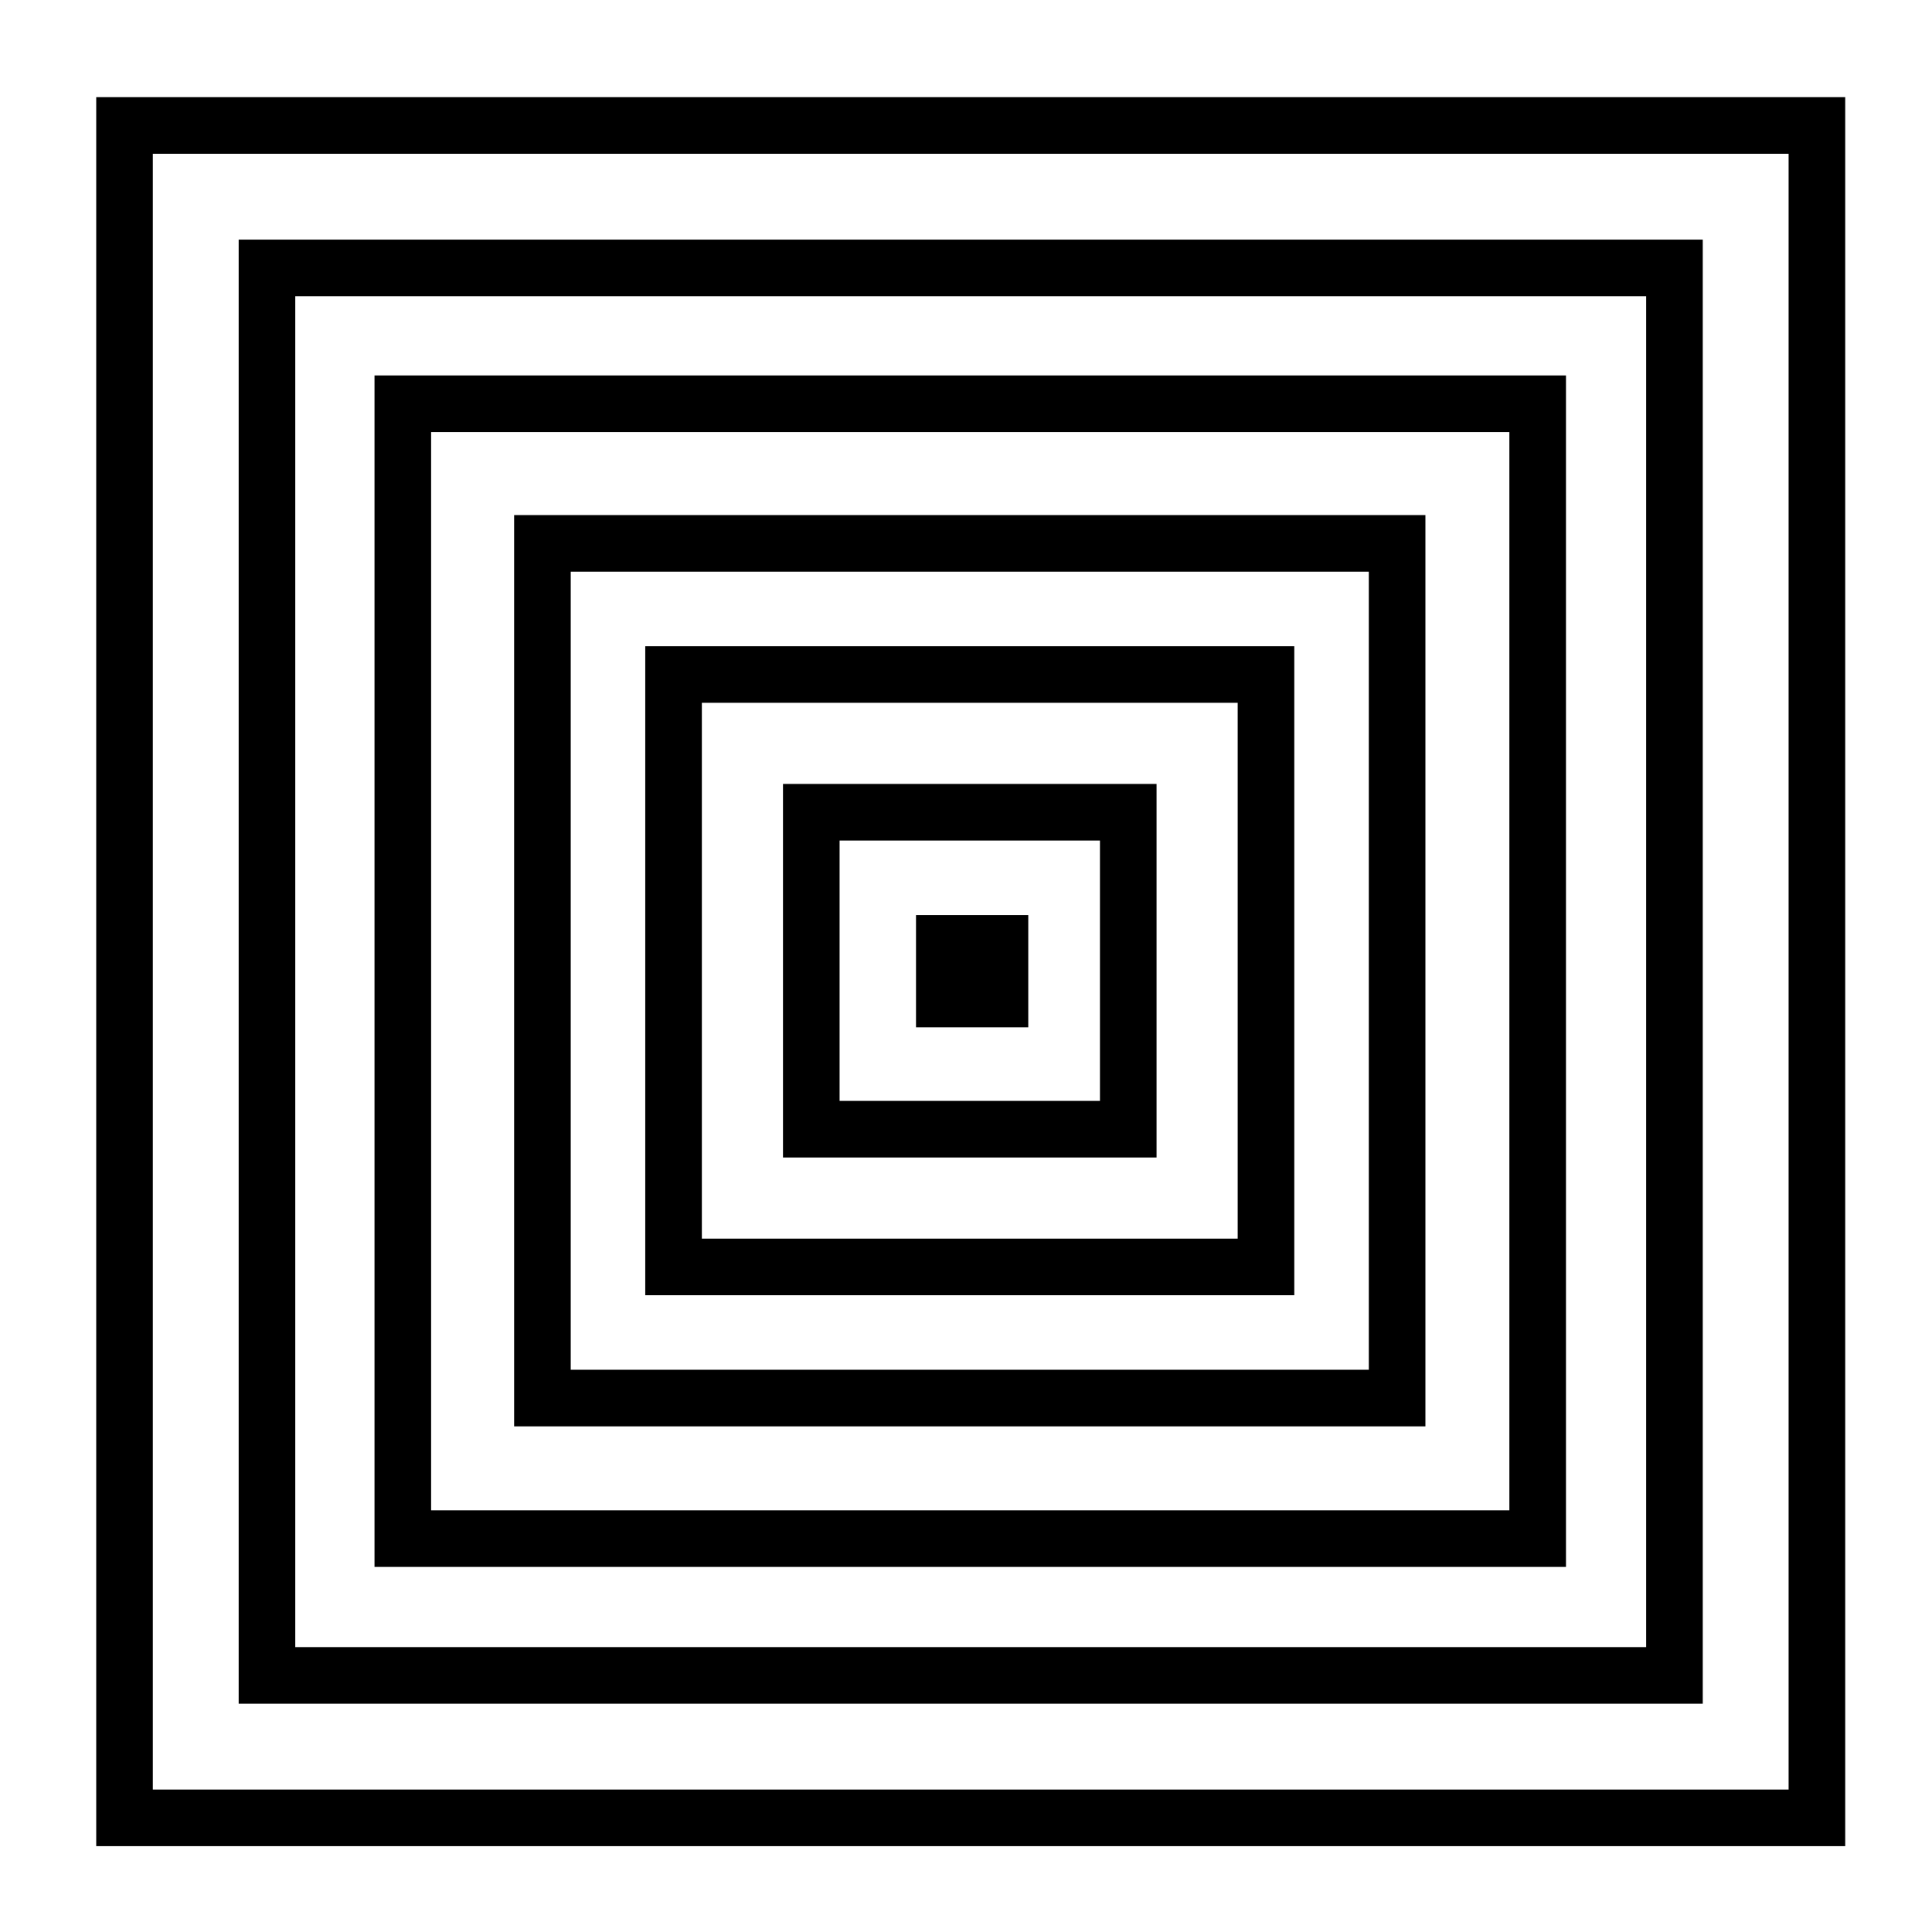 <?xml version="1.0" standalone="no"?>
<!DOCTYPE svg PUBLIC "-//W3C//DTD SVG 20010904//EN"
 "http://www.w3.org/TR/2001/REC-SVG-20010904/DTD/svg10.dtd">
<svg version="1.0" xmlns="http://www.w3.org/2000/svg"
 width="2048pt" height="2048pt" viewBox="0 0 2048 2048"
 preserveAspectRatio="xMidYMid meet">
<g transform="translate(0,2048) scale(0.1,-0.1)"
fill="#000000" stroke="none">
<path d="M1020 10180 l0 -9270 9270 0 9270 0 0 9270 0 9270 -9270 0 -9270 0 0
-9270z m17940 0 l0 -8670 -8670 0 -8670 0 0 8670 0 8670 8670 0 8670 0 0
-8670z"/>
<path d="M2530 10180 l0 -7760 7760 0 7760 0 0 7760 0 7760 -7760 0 -7760 0 0
-7760z m14920 0 l0 -7160 -7160 0 -7160 0 0 7160 0 7160 7160 0 7160 0 0
-7160z"/>
<path d="M3970 10185 l0 -6315 6315 0 6315 0 0 6315 0 6315 -6315 0 -6315 0 0
-6315z m12030 0 l0 -5715 -5715 0 -5715 0 0 5715 0 5715 5715 0 5715 0 0
-5715z"/>
<path d="M5450 10190 l0 -4830 4830 0 4830 0 0 4830 0 4830 -4830 0 -4830 0 0
-4830z m9060 0 l0 -4230 -4230 0 -4230 0 0 4230 0 4230 4230 0 4230 0 0 -4230z"/>
<path d="M6840 10190 l0 -3440 3440 0 3440 0 0 3440 0 3440 -3440 0 -3440 0 0
-3440z m6280 0 l0 -2840 -2840 0 -2840 0 0 2840 0 2840 2840 0 2840 0 0 -2840z"/>
<path d="M8300 10190 l0 -1980 1980 0 1980 0 0 1980 0 1980 -1980 0 -1980 0 0
-1980z m3360 0 l0 -1380 -1380 0 -1380 0 0 1380 0 1380 1380 0 1380 0 0 -1380z"/>
<path d="M9710 10185 l0 -595 595 0 595 0 0 595 0 595 -595 0 -595 0 0 -595z"/>
</g>
</svg>
